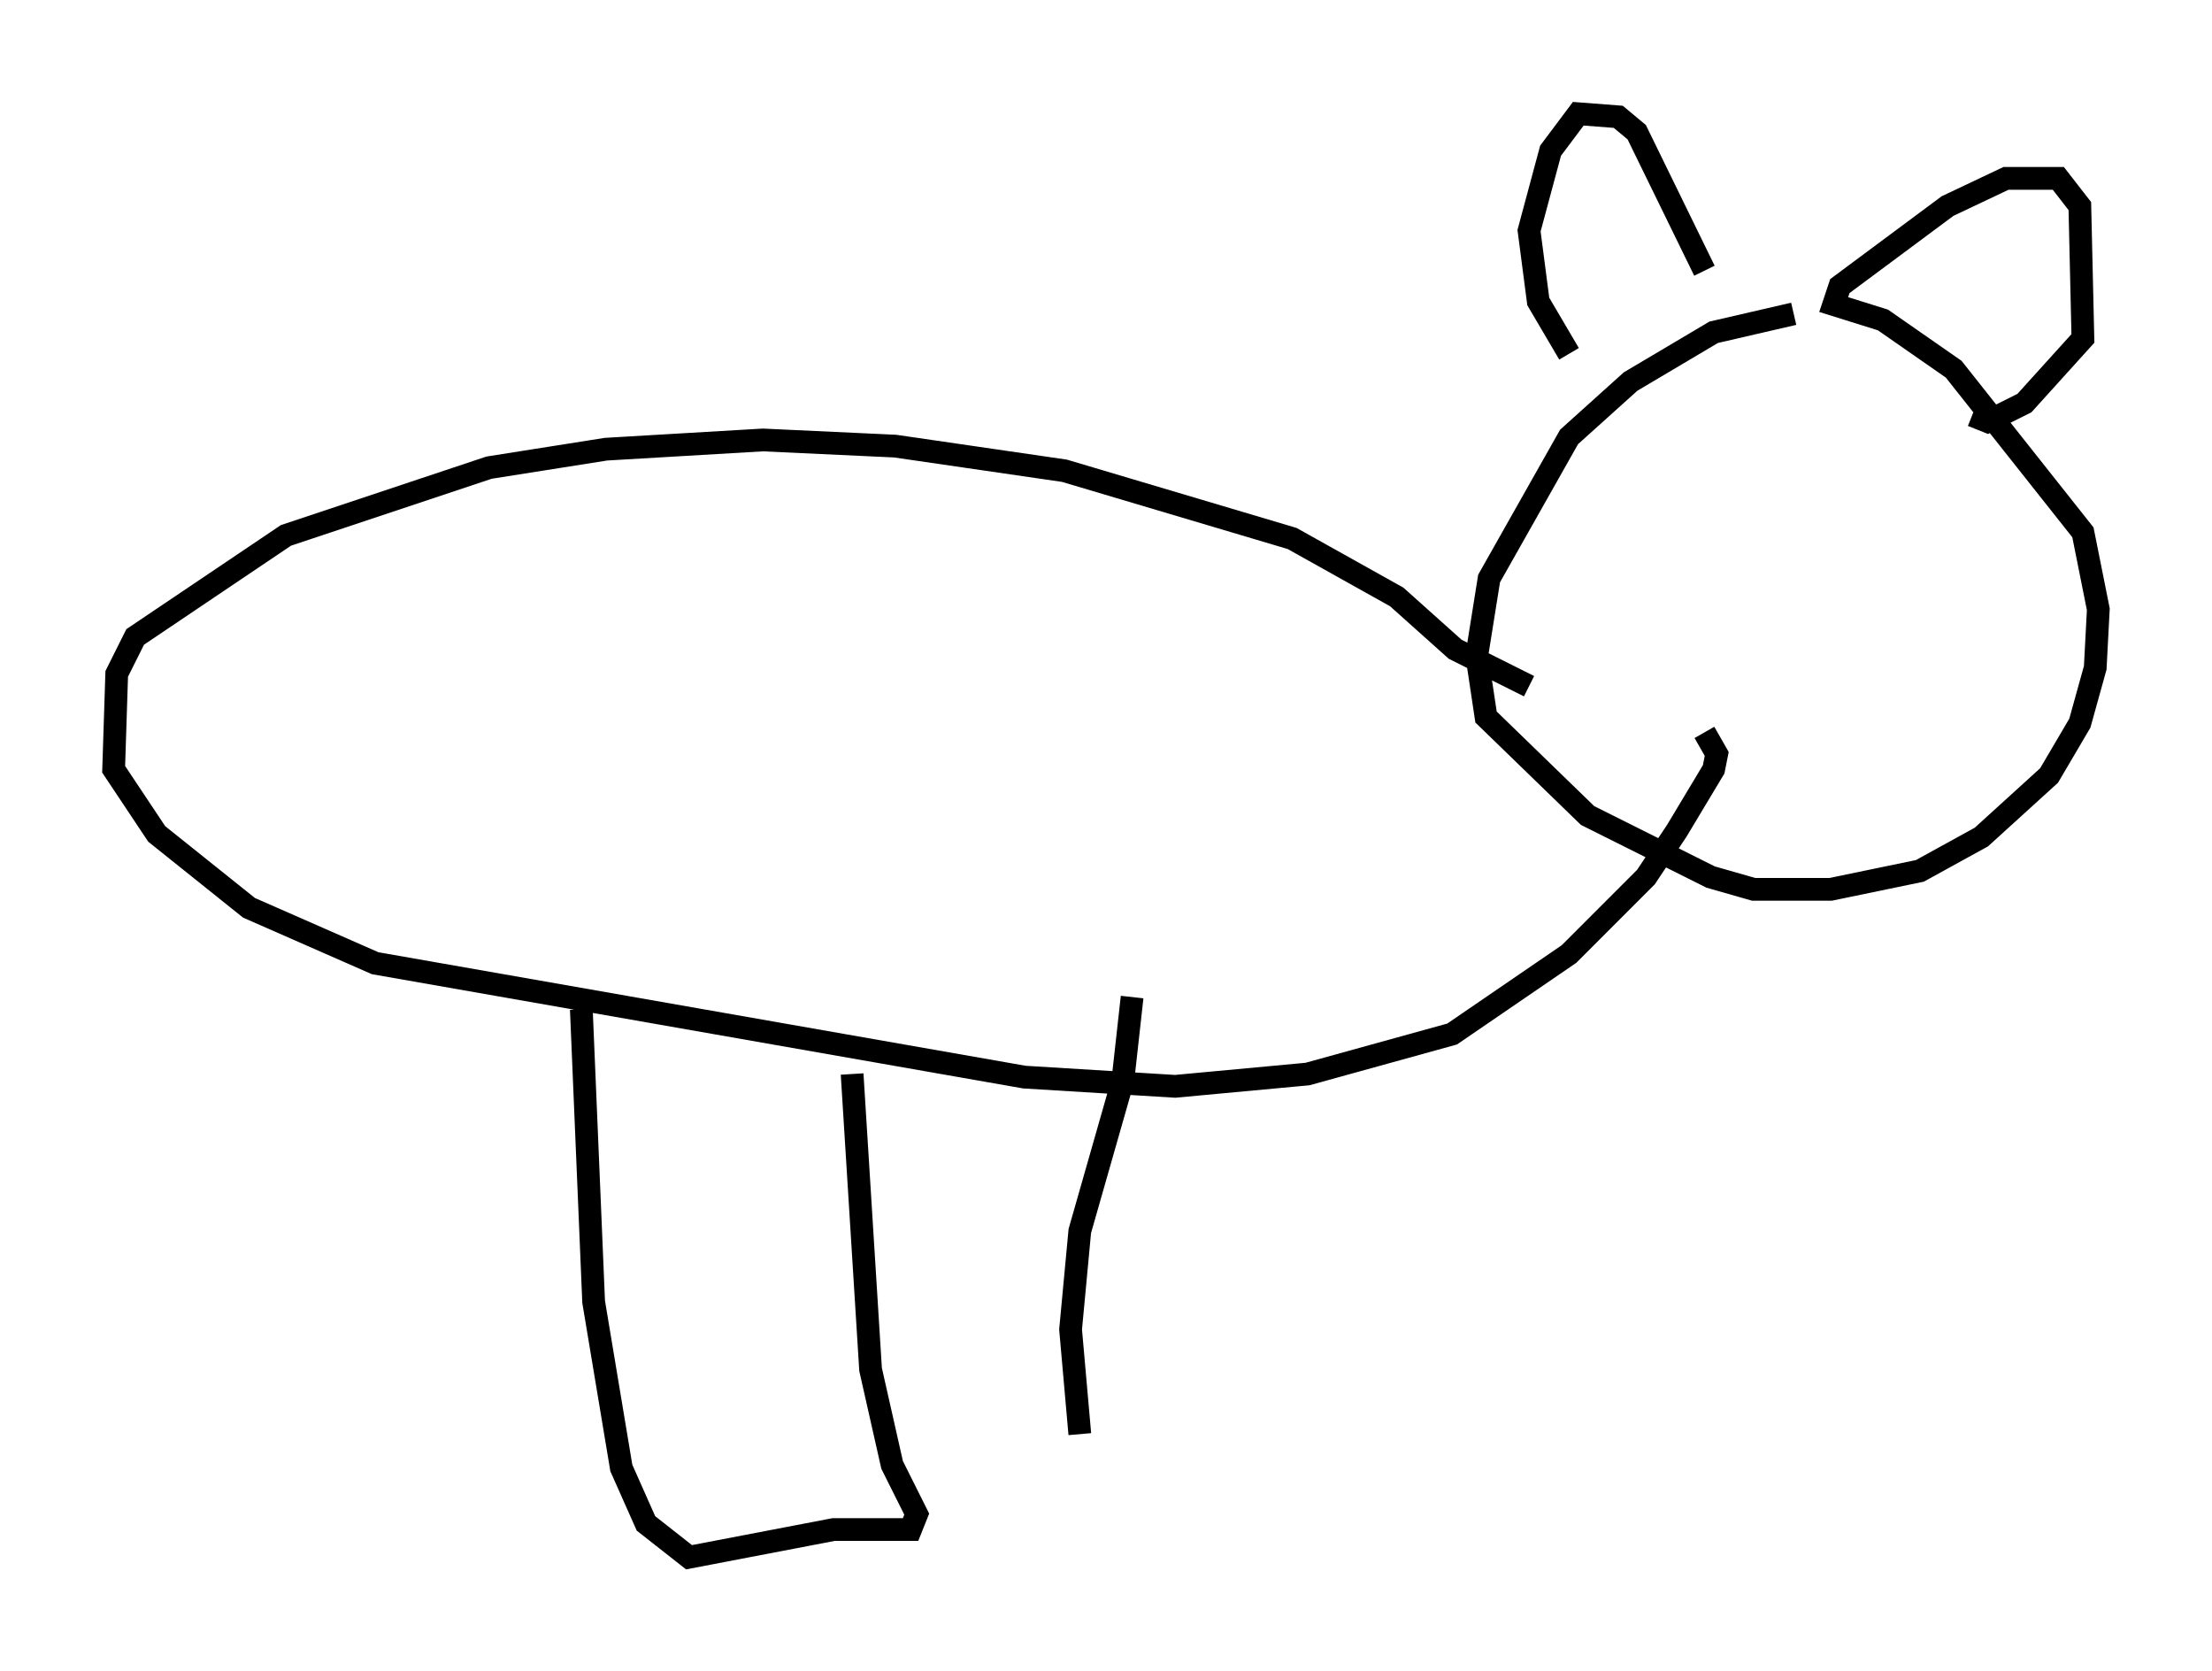 <?xml version="1.0" encoding="utf-8" ?>
<svg baseProfile="full" height="73.463" version="1.1" width="97.279" xmlns="http://www.w3.org/2000/svg" xmlns:ev="http://www.w3.org/2001/xml-events" xmlns:xlink="http://www.w3.org/1999/xlink"><defs /><rect fill="white" height="73.463" width="97.279" x="0" y="0" /><path d="M80.101, 13.931 m-1.218, -0.135 l-3.518, 0.812 -3.654, 2.165 l-2.706, 2.436 -3.518, 6.225 l-0.541, 3.383 0.406, 2.706 l4.465, 4.33 5.413, 2.706 l1.894, 0.541 3.383, 0.0 l3.924, -0.812 2.706, -1.488 l2.977, -2.706 1.353, -2.3 l0.677, -2.436 0.135, -2.571 l-0.677, -3.383 -5.683, -7.172 l-3.112, -2.165 -2.165, -0.677 l0.271, -0.812 4.736, -3.518 l2.571, -1.218 2.3, 0.0 l0.947, 1.218 0.135, 5.819 l-2.571, 2.842 -1.624, 0.812 l-0.677, -0.271 m-11.773, -6.36 l-2.977, -6.089 -0.812, -0.677 l-1.759, -0.135 -1.218, 1.624 l-0.947, 3.518 0.406, 3.112 l1.353, 2.3 m-1.759, 14.614 l-3.248, -1.624 -2.571, -2.3 l-4.601, -2.571 -10.013, -2.977 l-7.442, -1.083 -5.819, -0.271 l-6.901, 0.406 -5.142, 0.812 l-8.931, 2.977 -6.631, 4.465 l-0.812, 1.624 -0.135, 4.195 l1.894, 2.842 4.059, 3.248 l5.548, 2.436 28.552, 5.007 l6.631, 0.406 5.819, -0.541 l6.36, -1.759 5.142, -3.518 l3.383, -3.383 1.353, -2.03 l1.624, -2.706 0.135, -0.677 l-0.541, -0.947 m-49.391, 12.178 l0.541, 12.855 1.218, 7.307 l1.083, 2.436 1.894, 1.488 l6.36, -1.218 3.383, 0.0 l0.271, -0.677 -1.083, -2.165 l-0.947, -4.195 -0.812, -12.99 m12.314, -3.383 l-0.406, 3.654 -1.894, 6.631 l-0.406, 4.33 0.406, 4.601 " fill="none" stroke="black" stroke-width="1" /></svg>